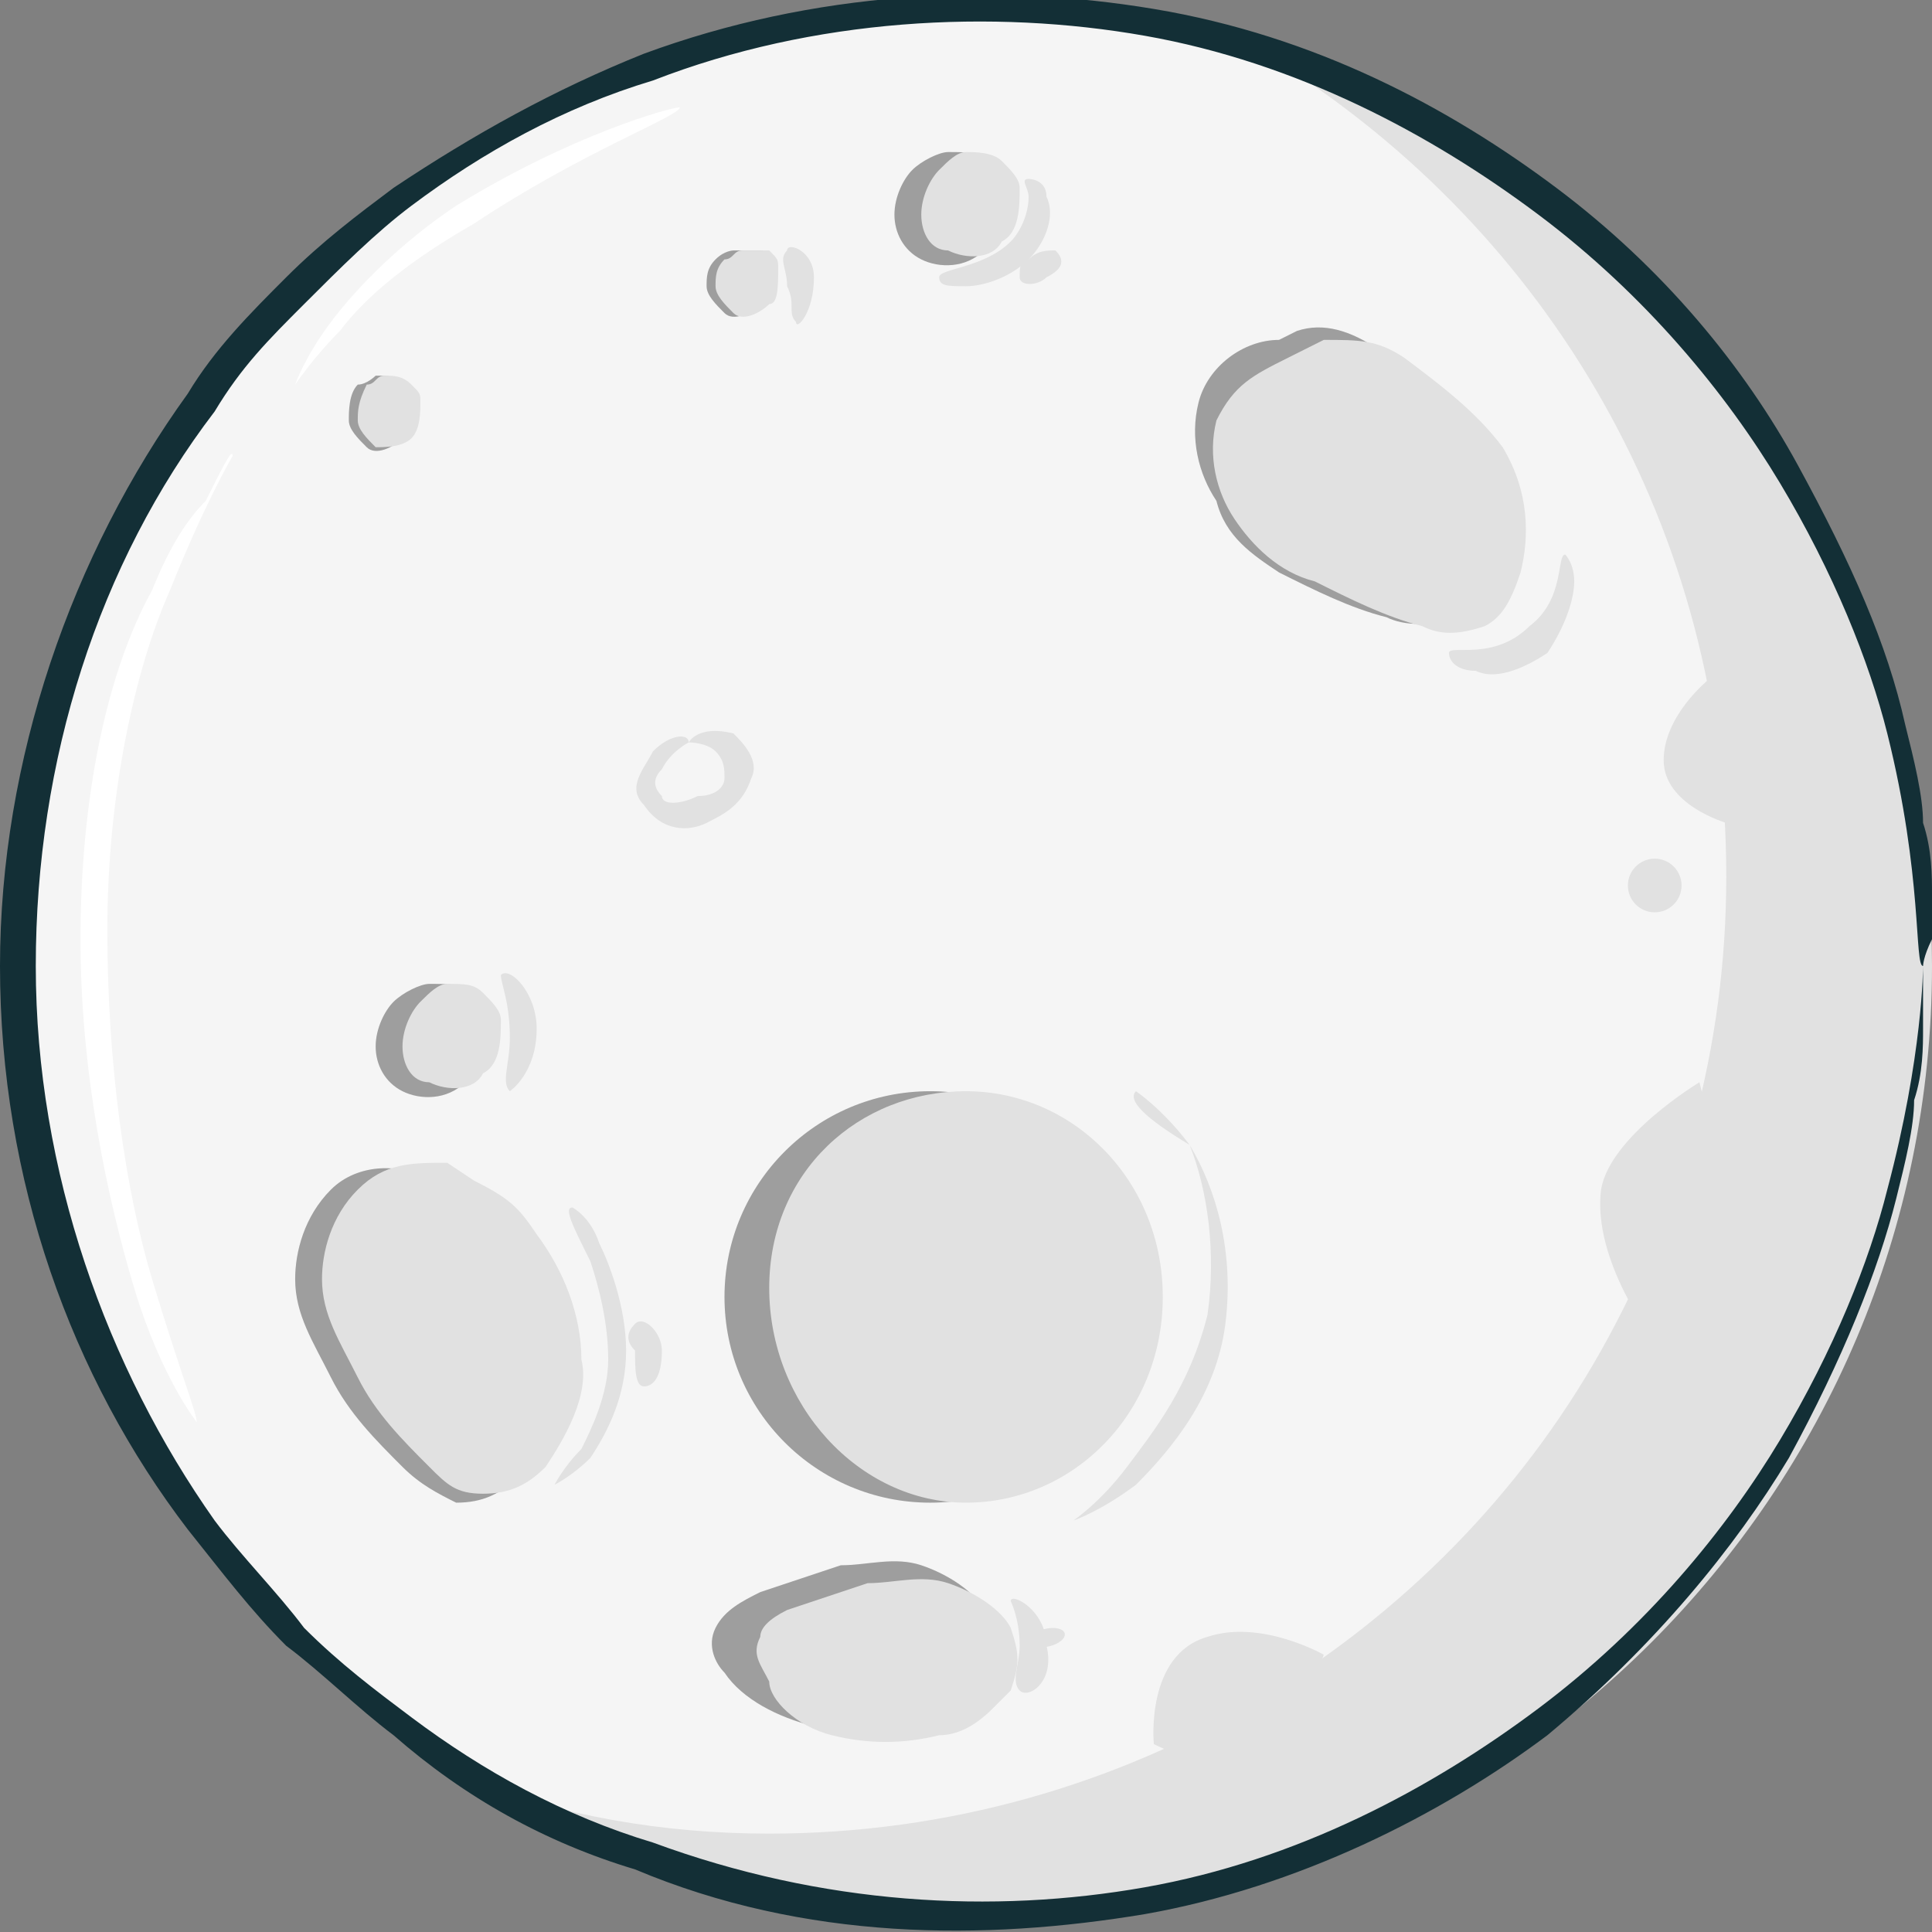 <?xml version="1.0" encoding="utf-8"?>
<!-- Generator: Adobe Illustrator 19.2.0, SVG Export Plug-In . SVG Version: 6.00 Build 0)  -->
<svg version="1.1" id="Layer_1" xmlns="http://www.w3.org/2000/svg" xmlns:xlink="http://www.w3.org/1999/xlink" x="0px" y="0px"
	 viewBox="0 0 21.6 21.6" style="enable-background:new 0 0 21.6 21.6;" xml:space="preserve">
<rect x="0" y="0" width="21.6" height="21.6" fill="#808080" stroke="none"/>
<style type="text/css">
	.st0{fill:#F8CA30;}
	.st1{opacity:0.7;}
	.st2{fill:#FFFFFF;}
	.st3{fill:#F9C233;}
	.st4{opacity:0.4;}
	.st5{opacity:0.2;}
	.st6{opacity:0.1;}
	.st7{fill:#F8F5DE;fill-opacity:0.451;}
	.st8{fill:#F8F4C7;fill-opacity:0.451;}
	.st9{fill:#F9F1A1;fill-opacity:0.442;}
	.st10{fill:url(#SVGID_1_);}
	.st11{fill:#F8A276;}
	.st12{opacity:0.13;}
	.st13{opacity:0.25;}
	.st14{fill:#F5F5F5;}
	.st15{fill:#E1E1E1;}
	.st16{opacity:0.3;}
	.st17{fill:#132F36;}
	.st18{fill:#375A64;}
	.st19{fill:#FF745E;}
	.st20{fill:#F9A868;}
	.st21{fill:#F68E62;}
	.st22{fill:#AB8C81;}
	.st23{fill:#2F6D7E;}
	.st24{fill:#D68D67;}
</style>
<g>
	<g>
		<circle class="st14" cx="10.8" cy="10.8" r="10.7"/>
	</g>
	<g>
		<path class="st15" d="M14.3,0.7c3,1.9,5,5.2,5,9.1c0,1.9-0.5,3.7-1.4,5.3c-1.8,3.2-5.3,5.4-9.3,5.4c-1.2,0-2.3-0.2-3.4-0.6
			c1.6,1,3.6,1.6,5.7,1.6c5.9,0,10.7-4.8,10.7-10.7C21.6,6.1,18.5,2.1,14.3,0.7z"/>
	</g>
	<g>
		<g>
			<circle class="st15" cx="10.4" cy="14.5" r="2.3"/>
		</g>
		<g class="st16">
			<circle cx="10.4" cy="14.5" r="2.3"/>
		</g>
		<g>
			<path class="st15" d="M13,14.5c0,1.3-1,2.3-2.2,2.3s-2.2-1.1-2.2-2.4s1-2.2,2.2-2.2S13,13.2,13,14.5z"/>
		</g>
	</g>
	<g>
		<path class="st15" d="M17.9,13.3c0.1-0.6,1.1-1.2,1.1-1.2l0.3,1.2L18.5,15C18.5,15,17.8,14.1,17.9,13.3z"/>
	</g>
	<g>
		<path class="st15" d="M19.1,7.6c0,0-0.5,0.4-0.5,0.9c0,0.5,0.7,0.7,0.7,0.7l0.8-0.8L19.1,7.6z"/>
	</g>
	<g>
		<path class="st15" d="M14.8,18.5c0,0-0.7-0.4-1.3-0.2c-0.7,0.2-0.6,1.2-0.6,1.2l1.3,0.6L14.8,18.5z"/>
	</g>
	<g>
		<circle class="st15" cx="18.5" cy="9.9" r="0.3"/>
	</g>
	<g>
		<g>
			<path class="st15" d="M6.3,15.2c0-0.5-0.2-1-0.5-1.4c-0.2-0.3-0.4-0.6-0.7-0.6l-0.3,0C4.5,13,4,13,3.7,13.3
				c-0.3,0.3-0.4,0.7-0.4,1c0,0.4,0.2,0.7,0.4,1.1c0.2,0.4,0.5,0.7,0.8,1c0.2,0.2,0.4,0.3,0.6,0.4c0.3,0,0.5-0.1,0.7-0.3
				C6.2,16.2,6.3,15.6,6.3,15.2z"/>
		</g>
		<g class="st16">
			<g>
				<path d="M6.3,15.2c0-0.5-0.2-1-0.5-1.4c-0.2-0.3-0.4-0.6-0.7-0.6l-0.3,0C4.5,13,4,13,3.7,13.3c-0.3,0.3-0.4,0.7-0.4,1
					c0,0.4,0.2,0.7,0.4,1.1c0.2,0.4,0.5,0.7,0.8,1c0.2,0.2,0.4,0.3,0.6,0.4c0.3,0,0.5-0.1,0.7-0.3C6.2,16.2,6.3,15.6,6.3,15.2z"/>
			</g>
		</g>
		<g>
			<path class="st15" d="M6.5,15.2c0-0.5-0.2-1-0.5-1.4c-0.2-0.3-0.3-0.4-0.7-0.6L5,13c-0.4,0-0.7,0-1,0.3c-0.3,0.3-0.4,0.7-0.4,1
				c0,0.4,0.2,0.7,0.4,1.1c0.2,0.4,0.5,0.7,0.8,1c0.2,0.2,0.3,0.3,0.6,0.3c0.3,0,0.5-0.1,0.7-0.3C6.3,16.1,6.6,15.6,6.5,15.2z"/>
		</g>
	</g>
	<g>
		<g>
			<path class="st15" d="M9.1,19.3c0.4,0.1,0.8,0.1,1.2,0c0.2,0,0.5-0.1,0.6-0.3l0-0.2c0.2-0.2,0.3-0.5,0.1-0.8
				c-0.1-0.2-0.4-0.4-0.7-0.5c-0.3-0.1-0.6,0-0.9,0c-0.3,0.1-0.6,0.2-0.9,0.3C8.3,17.9,8.1,18,8,18.2c-0.1,0.2,0,0.4,0.1,0.5
				C8.3,19,8.7,19.2,9.1,19.3z"/>
		</g>
		<g class="st16">
			<g>
				<path d="M9.1,19.3c0.4,0.1,0.8,0.1,1.2,0c0.2,0,0.5-0.1,0.6-0.3l0-0.2c0.2-0.2,0.3-0.5,0.1-0.8c-0.1-0.2-0.4-0.4-0.7-0.5
					c-0.3-0.1-0.6,0-0.9,0c-0.3,0.1-0.6,0.2-0.9,0.3C8.3,17.9,8.1,18,8,18.2c-0.1,0.2,0,0.4,0.1,0.5C8.3,19,8.7,19.2,9.1,19.3z"/>
			</g>
		</g>
		<g>
			<path class="st15" d="M9.3,19.4c0.4,0.1,0.8,0.1,1.2,0c0.2,0,0.4-0.1,0.6-0.3l0.2-0.2c0.1-0.3,0.1-0.4,0-0.7
				c-0.1-0.2-0.4-0.4-0.7-0.5c-0.3-0.1-0.6,0-0.9,0c-0.3,0.1-0.6,0.2-0.9,0.3c-0.2,0.1-0.3,0.2-0.3,0.3c-0.1,0.2,0,0.3,0.1,0.5
				C8.6,19,8.9,19.3,9.3,19.4z"/>
		</g>
	</g>
	<g>
		<g>
			<path class="st15" d="M16.5,4.9c-0.3-0.4-0.7-0.7-1.1-1c-0.3-0.2-0.6-0.3-0.9-0.2l-0.2,0.1c-0.4,0-0.8,0.3-0.9,0.7
				c-0.1,0.4,0,0.8,0.2,1.1C13.7,6,14,6.2,14.3,6.4c0.4,0.2,0.8,0.4,1.2,0.5c0.2,0.1,0.5,0.1,0.7,0c0.2-0.1,0.4-0.3,0.5-0.6
				C16.9,5.8,16.8,5.3,16.5,4.9z"/>
		</g>
		<g class="st16">
			<g>
				<path d="M16.5,4.9c-0.3-0.4-0.7-0.7-1.1-1c-0.3-0.2-0.6-0.3-0.9-0.2l-0.2,0.1c-0.4,0-0.8,0.3-0.9,0.7c-0.1,0.4,0,0.8,0.2,1.1
					C13.7,6,14,6.2,14.3,6.4c0.4,0.2,0.8,0.4,1.2,0.5c0.2,0.1,0.5,0.1,0.7,0c0.2-0.1,0.4-0.3,0.5-0.6C16.9,5.8,16.8,5.3,16.5,4.9z"
					/>
			</g>
		</g>
		<g>
			<path class="st15" d="M16.8,5c-0.3-0.4-0.7-0.7-1.1-1c-0.3-0.2-0.5-0.2-0.9-0.2L14.4,4c-0.4,0.2-0.6,0.3-0.8,0.7
				c-0.1,0.4,0,0.8,0.2,1.1c0.2,0.3,0.5,0.6,0.9,0.7c0.4,0.2,0.8,0.4,1.2,0.5c0.2,0.1,0.4,0.1,0.7,0c0.2-0.1,0.3-0.3,0.4-0.6
				C17.1,6,17.1,5.5,16.8,5z"/>
		</g>
	</g>
	<g>
		<g>
			<path class="st15" d="M5.5,11.4c0-0.1-0.1-0.2-0.2-0.3c-0.1-0.1-0.3-0.1-0.5-0.1c-0.1,0-0.3,0.1-0.4,0.2
				c-0.1,0.1-0.2,0.3-0.2,0.5c0,0.2,0.1,0.4,0.3,0.5c0.2,0.1,0.5,0.1,0.7-0.1C5.5,11.9,5.5,11.6,5.5,11.4z"/>
		</g>
		<g class="st16">
			<g>
				<path d="M5.5,11.4c0-0.1-0.1-0.2-0.2-0.3c-0.1-0.1-0.3-0.1-0.5-0.1c-0.1,0-0.3,0.1-0.4,0.2c-0.1,0.1-0.2,0.3-0.2,0.5
					c0,0.2,0.1,0.4,0.3,0.5c0.2,0.1,0.5,0.1,0.7-0.1C5.5,11.9,5.5,11.6,5.5,11.4z"/>
			</g>
		</g>
		<g>
			<path class="st15" d="M5.6,11.4c0-0.1-0.1-0.2-0.2-0.3C5.3,11,5.2,11,5,11c-0.1,0-0.2,0.1-0.3,0.2c-0.1,0.1-0.2,0.3-0.2,0.5
				c0,0.2,0.1,0.4,0.3,0.4C5,12.2,5.3,12.2,5.4,12C5.6,11.9,5.6,11.6,5.6,11.4z"/>
		</g>
	</g>
	<g>
		<g>
			<path class="st15" d="M11.3,2.1c0-0.1-0.1-0.2-0.2-0.3c-0.1-0.1-0.3-0.1-0.5-0.1c-0.1,0-0.3,0.1-0.4,0.2
				c-0.1,0.1-0.2,0.3-0.2,0.5c0,0.2,0.1,0.4,0.3,0.5c0.2,0.1,0.5,0.1,0.7-0.1C11.3,2.6,11.3,2.3,11.3,2.1z"/>
		</g>
		<g class="st16">
			<g>
				<path d="M11.3,2.1c0-0.1-0.1-0.2-0.2-0.3c-0.1-0.1-0.3-0.1-0.5-0.1c-0.1,0-0.3,0.1-0.4,0.2c-0.1,0.1-0.2,0.3-0.2,0.5
					c0,0.2,0.1,0.4,0.3,0.5c0.2,0.1,0.5,0.1,0.7-0.1C11.3,2.6,11.3,2.3,11.3,2.1z"/>
			</g>
		</g>
		<g>
			<path class="st15" d="M11.4,2.1c0-0.1-0.1-0.2-0.2-0.3c-0.1-0.1-0.3-0.1-0.4-0.1c-0.1,0-0.2,0.1-0.3,0.2
				c-0.1,0.1-0.2,0.3-0.2,0.5c0,0.2,0.1,0.4,0.3,0.4c0.2,0.1,0.5,0.1,0.6-0.1C11.4,2.6,11.4,2.3,11.4,2.1z"/>
		</g>
	</g>
	<g>
		<g>
			<path class="st15" d="M8.6,3c0-0.1,0-0.2-0.1-0.2C8.5,2.8,8.3,2.8,8.2,2.8C8.2,2.8,8.1,2.8,8,2.9C7.9,3,7.9,3.1,7.9,3.2
				c0,0.1,0.1,0.2,0.2,0.3c0.1,0.1,0.3,0,0.4-0.1C8.6,3.4,8.7,3.2,8.6,3z"/>
		</g>
		<g class="st16">
			<g>
				<path d="M8.6,3c0-0.1,0-0.2-0.1-0.2C8.5,2.8,8.3,2.8,8.2,2.8C8.2,2.8,8.1,2.8,8,2.9C7.9,3,7.9,3.1,7.9,3.2
					c0,0.1,0.1,0.2,0.2,0.3c0.1,0.1,0.3,0,0.4-0.1C8.6,3.4,8.7,3.2,8.6,3z"/>
			</g>
		</g>
		<g>
			<path class="st15" d="M8.7,3c0-0.1,0-0.1-0.1-0.2C8.5,2.8,8.4,2.8,8.3,2.8c-0.1,0-0.1,0.1-0.2,0.1C8,3,8,3.1,8,3.2
				c0,0.1,0.1,0.2,0.2,0.3c0.1,0.1,0.3,0,0.4-0.1C8.7,3.4,8.7,3.2,8.7,3z"/>
		</g>
	</g>
	<g>
		<g>
			<path class="st15" d="M4.6,4.5c0-0.1,0-0.2-0.1-0.2C4.5,4.2,4.3,4.2,4.2,4.2C4.2,4.2,4.1,4.3,4,4.3C3.9,4.4,3.9,4.6,3.9,4.7
				C3.9,4.8,4,4.9,4.1,5c0.1,0.1,0.3,0,0.4-0.1C4.6,4.8,4.7,4.6,4.6,4.5z"/>
		</g>
		<g class="st16">
			<g>
				<path d="M4.6,4.5c0-0.1,0-0.2-0.1-0.2C4.5,4.2,4.3,4.2,4.2,4.2C4.2,4.2,4.1,4.3,4,4.3C3.9,4.4,3.9,4.6,3.9,4.7
					C3.9,4.8,4,4.9,4.1,5c0.1,0.1,0.3,0,0.4-0.1C4.6,4.8,4.7,4.6,4.6,4.5z"/>
			</g>
		</g>
		<g>
			<path class="st15" d="M4.7,4.5c0-0.1,0-0.1-0.1-0.2C4.5,4.2,4.4,4.2,4.3,4.2c-0.1,0-0.1,0.1-0.2,0.1C4,4.5,4,4.6,4,4.7
				C4,4.8,4.1,4.9,4.2,5C4.3,5,4.5,5,4.6,4.9C4.7,4.8,4.7,4.6,4.7,4.5z"/>
		</g>
	</g>
	<g>
		<g>
			<path class="st2" d="M2.6,5.1c0,0-0.3,0.5-0.7,1.5c-0.4,0.9-0.7,2.3-0.7,3.8c0,1.5,0.2,2.9,0.5,3.9c0.3,1,0.5,1.5,0.5,1.6
				c0,0-0.4-0.5-0.7-1.5c-0.3-1-0.6-2.4-0.6-3.9c0-1.6,0.3-3,0.8-3.9c0.2-0.5,0.4-0.8,0.6-1C2.5,5.2,2.6,5,2.6,5.1z"/>
		</g>
	</g>
	<g>
		<g>
			<path class="st2" d="M7.6,1.2c0,0.1-1.1,0.5-2.3,1.3C4.6,2.9,4.1,3.3,3.8,3.7C3.5,4,3.3,4.3,3.3,4.3c0,0,0.1-0.3,0.4-0.7
				c0.3-0.4,0.8-0.9,1.4-1.3C6.4,1.5,7.5,1.2,7.6,1.2z"/>
		</g>
	</g>
	<g>
		<g>
			<path class="st15" d="M12.7,12.2c0,0,0.3,0.2,0.6,0.6c0.3,0.5,0.5,1.2,0.4,2c-0.1,0.8-0.6,1.4-1,1.8c-0.4,0.3-0.7,0.4-0.7,0.4
				c0,0,0.3-0.2,0.6-0.6c0.3-0.4,0.7-0.9,0.9-1.7c0.1-0.7,0-1.4-0.2-1.9C12.8,12.5,12.6,12.3,12.7,12.2z"/>
		</g>
	</g>
	<g>
		<g>
			<path class="st15" d="M11.4,18.9c-0.1-0.1,0-0.3,0-0.5c0-0.3-0.1-0.5-0.1-0.5c0-0.1,0.4,0.1,0.4,0.5C11.8,18.8,11.5,19,11.4,18.9
				z"/>
		</g>
	</g>
	<g>
		<g>
			<ellipse transform="matrix(0.973 -0.232 0.232 0.973 -3.921 3.217)" class="st15" cx="11.7" cy="18.3" rx="0.2" ry="0.1"/>
		</g>
	</g>
	<g>
		<g>
			<path class="st15" d="M6.4,13.5c0,0,0.2,0.1,0.3,0.4C6.8,14.1,7,14.6,7,15.1c0,0.5-0.2,0.9-0.4,1.2c-0.2,0.2-0.4,0.3-0.4,0.3
				c0,0,0.1-0.2,0.3-0.4c0.1-0.2,0.3-0.6,0.3-1c0-0.4-0.1-0.8-0.2-1.1C6.4,13.7,6.3,13.5,6.4,13.5z"/>
		</g>
	</g>
	<g>
		<g>
			<path class="st15" d="M7.1,14.8c0.1-0.1,0.3,0.1,0.3,0.3c0,0.3-0.1,0.4-0.2,0.4c-0.1,0-0.1-0.2-0.1-0.4C7,15,7,14.9,7.1,14.8z"/>
		</g>
	</g>
	<g>
		<g>
			<path class="st15" d="M5.6,10.9C5.7,10.8,6,11.1,6,11.5c0,0.5-0.3,0.7-0.3,0.7c-0.1-0.1,0-0.3,0-0.6C5.7,11.2,5.6,11,5.6,10.9z"
				/>
		</g>
	</g>
	<g>
		<g>
			<path class="st15" d="M17.5,6.2c0,0,0.1,0.1,0.1,0.3c0,0.2-0.1,0.5-0.3,0.8c-0.3,0.2-0.6,0.3-0.8,0.2c-0.2,0-0.3-0.1-0.3-0.2
				c0-0.1,0.5,0.1,0.9-0.3C17.5,6.7,17.4,6.2,17.5,6.2z"/>
		</g>
	</g>
	<g>
		<g>
			<path class="st15" d="M7.7,8.3c0,0,0.1-0.2,0.5-0.1c0.1,0.1,0.3,0.3,0.2,0.5C8.3,9,8.1,9.1,7.9,9.2C7.7,9.3,7.4,9.3,7.2,9
				C7,8.8,7.2,8.6,7.3,8.4C7.5,8.2,7.7,8.2,7.7,8.3c0,0-0.2,0.1-0.3,0.3c-0.1,0.1-0.1,0.2,0,0.3c0,0.1,0.2,0.1,0.4,0
				c0.2,0,0.3-0.1,0.3-0.2c0-0.1,0-0.2-0.1-0.3C7.9,8.3,7.7,8.3,7.7,8.3z"/>
		</g>
	</g>
	<g>
		<g>
			<path class="st15" d="M11.5,2c0,0,0.2,0,0.2,0.2c0.1,0.2,0,0.5-0.2,0.7c-0.2,0.2-0.5,0.3-0.7,0.3c-0.2,0-0.3,0-0.3-0.1
				C10.5,3,11,3,11.3,2.7c0.1-0.1,0.2-0.3,0.2-0.5C11.5,2.1,11.4,2,11.5,2z"/>
		</g>
	</g>
	<g>
		<g>
			<path class="st15" d="M11.8,2.8c0.1,0.1,0.1,0.2-0.1,0.3c-0.1,0.1-0.3,0.1-0.3,0c0-0.1,0-0.2,0.1-0.2C11.6,2.8,11.7,2.8,11.8,2.8
				z"/>
		</g>
	</g>
	<g>
		<g>
			<path class="st15" d="M8.9,3.6c-0.1-0.1,0-0.2-0.1-0.4c0-0.2-0.1-0.3,0-0.4c0-0.1,0.3,0,0.3,0.3C9.1,3.5,8.9,3.7,8.9,3.6z"/>
		</g>
	</g>
	<g>
		<g>
			<path class="st17" d="M21.5,10.8c-0.1,0,0-1-0.4-2.6c-0.2-0.8-0.6-1.8-1.2-2.8c-0.6-1-1.5-2.1-2.7-3c-1.2-0.9-2.7-1.7-4.4-2
				c-1.7-0.3-3.7-0.2-5.5,0.5C6.3,1.2,5.4,1.7,4.6,2.3C4.2,2.6,3.8,3,3.4,3.4C3,3.8,2.7,4.1,2.4,4.6c-1.3,1.7-2,3.9-2,6.2
				c0,2.3,0.8,4.5,2,6.2c0.3,0.4,0.7,0.8,1,1.2c0.4,0.4,0.8,0.7,1.2,1c0.8,0.6,1.7,1.1,2.7,1.4c1.9,0.7,3.8,0.8,5.5,0.5
				c1.7-0.3,3.2-1.1,4.4-2c1.2-0.9,2.1-2,2.7-3c0.6-1,1-2,1.2-2.8C21.5,11.8,21.5,10.8,21.5,10.8c0,0,0,0.1,0,0.2c0,0.1,0,0.3,0,0.5
				c0,0.2,0,0.5-0.1,0.8c0,0.3-0.1,0.7-0.2,1.1c-0.2,0.8-0.6,1.8-1.2,2.9c-0.6,1-1.5,2.1-2.7,3.1c-1.2,0.9-2.8,1.7-4.5,2
				c-1.8,0.3-3.8,0.3-5.7-0.5c-1-0.3-1.9-0.8-2.7-1.5c-0.4-0.3-0.8-0.7-1.2-1c-0.4-0.4-0.7-0.8-1.1-1.3C0.8,15.4,0,13.2,0,10.8
				c0-2.3,0.8-4.6,2.1-6.4c0.3-0.5,0.7-0.9,1.1-1.3c0.4-0.4,0.8-0.7,1.2-1C5.3,1.5,6.2,1,7.2,0.6c1.9-0.7,3.9-0.8,5.7-0.5
				c1.8,0.3,3.3,1.1,4.5,2c1.2,0.9,2.1,2,2.7,3.1c0.6,1.1,1,2,1.2,2.9c0.1,0.4,0.2,0.8,0.2,1.1c0.1,0.3,0.1,0.6,0.1,0.8
				c0,0.2,0,0.4,0,0.5C21.5,10.7,21.5,10.8,21.5,10.8z"/>
		</g>
	</g>
</g>
</svg>
